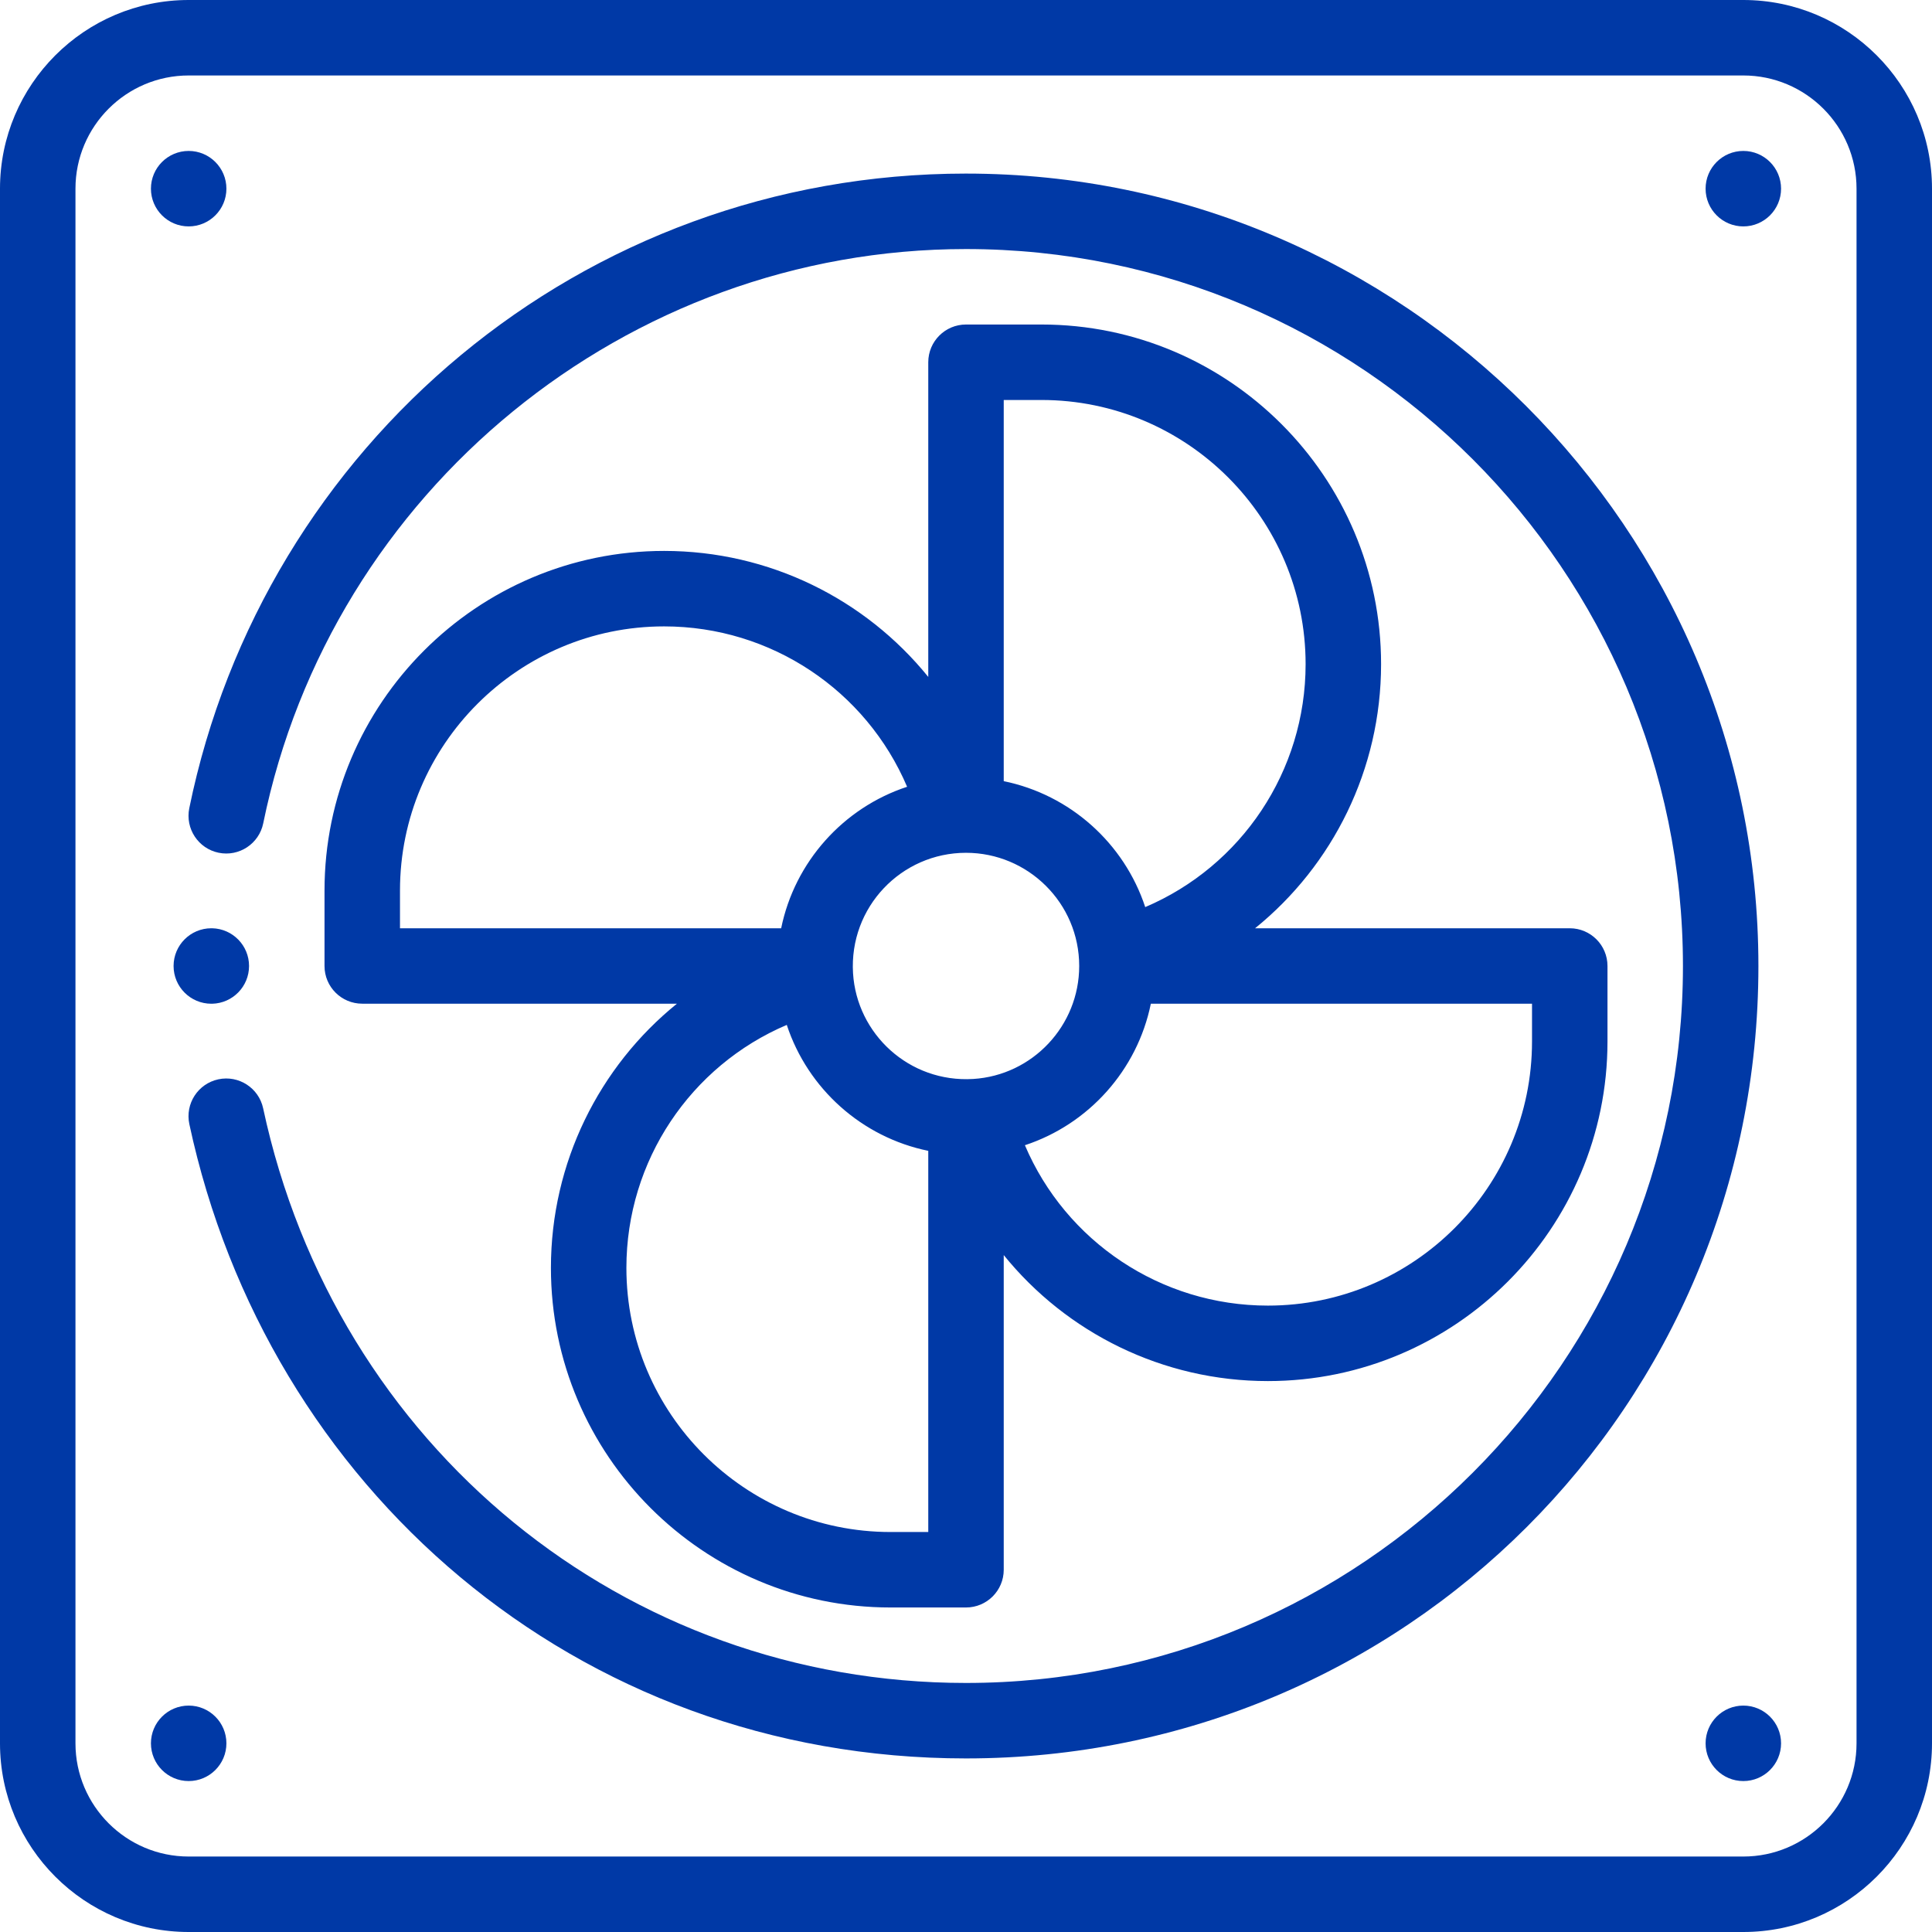 <?xml version="1.0"?>
<svg xmlns="http://www.w3.org/2000/svg" xmlns:xlink="http://www.w3.org/1999/xlink" xmlns:svgjs="http://svgjs.com/svgjs" version="1.1" width="512" height="512" x="0" y="0" viewBox="0 0 512 512" style="enable-background:new 0 0 512 512" xml:space="preserve" class=""><g><path xmlns="http://www.w3.org/2000/svg" d="m462 40c-5.52 0-10 4.48-10 10s4.48 10 10 10 10-4.48 10-10-4.48-10-10-10zm0 0" fill="#0039a6" data-original="#000000" style="" class=""/><path xmlns="http://www.w3.org/2000/svg" d="m462 452c-5.52 0-10 4.48-10 10s4.48 10 10 10 10-4.48 10-10-4.48-10-10-10zm0 0" fill="#0039a6" data-original="#000000" style="" class=""/><path xmlns="http://www.w3.org/2000/svg" d="m50 60c5.52 0 10-4.48 10-10s-4.48-10-10-10-10 4.48-10 10 4.48 10 10 10zm0 0" fill="#0039a6" data-original="#000000" style="" class=""/><path xmlns="http://www.w3.org/2000/svg" d="m50 452c-5.52 0-10 4.48-10 10s4.48 10 10 10 10-4.48 10-10-4.48-10-10-10zm0 0" fill="#0039a6" data-original="#000000" style="" class=""/><path xmlns="http://www.w3.org/2000/svg" d="m56 266h.25c5.41-.141 9.75-4.559 9.75-10s-4.34-9.859-9.75-10c-.078 0-.172 0-.25 0-5.52 0-10 4.48-10 10s4.48 10 10 10zm0 0" fill="#0039a6" data-original="#000000" style="" class=""/><path xmlns="http://www.w3.org/2000/svg" d="m462 0h-412c-27.57 0-50 22.43-50 50v412c0 27.57 22.43 50 50 50h412c27.57 0 50-22.43 50-50v-412c0-27.57-22.43-50-50-50zm30 462c0 16.543-13.457 30-30 30h-412c-16.543 0-30-13.457-30-30v-412c0-16.543 13.457-30 30-30h412c16.543 0 30 13.457 30 30zm0 0" fill="#0039a6" data-original="#000000" style="" class=""/><path xmlns="http://www.w3.org/2000/svg" d="m256 46c-102.023 0-186.207 72.141-205.84 168.188-1.102 5.41 2.387 10.695 7.797 11.801 5.41 1.102 10.695-2.387 11.801-7.797 18.023-88.184 96.348-152.191 186.242-152.191 104.766 0 190 85.234 190 190s-85.234 190-190 190c-90.453 0-167.051-62.621-186.262-152.285-1.156-5.398-6.477-8.84-11.875-7.684-5.398 1.156-8.84 6.473-7.684 11.875 20.566 95.969 102.238 168.094 205.82 168.094 116.344 0 210-93.57 210-210 0-115.793-94.207-210-210-210zm0 0" fill="#0039a6" data-original="#000000" style="" class=""/><path xmlns="http://www.w3.org/2000/svg" d="m366 176c0-49.625-40.375-90-90-90h-20c-5.523 0-10 4.477-10 10v83.391c-16.684-20.613-42.121-33.391-70-33.391-49.625 0-90 40.375-90 90v20c0 5.523 4.477 9.988 10 9.988h83.391c-20.613 16.688-33.391 42.133-33.391 70.012 0 49.625 40.375 90 90 90h20c5.523 0 10-4.477 10-10v-83.391c16.684 20.613 42.121 33.391 70 33.391 49.625 0 90-40.375 90-90v-20c0-5.523-4.477-10-10-10h-83.391c20.613-16.684 33.391-42.121 33.391-70zm-90-70c38.598 0 70 31.402 70 70 0 28.402-17.035 53.551-42.504 64.391-5.566-16.922-19.91-29.785-37.496-33.375v-101.016zm-18.098 179.938c-16.969 1.023-30.848-11.926-31.84-28.035-1.055-17.496 12.805-31.902 29.938-31.902 16.418 0 30 13.316 30 30 0 15.816-12.352 28.969-28.098 29.938zm-151.902-49.938c0-38.598 31.402-70 70-70 28.402 0 53.551 17.035 64.391 42.504-16.922 5.566-29.785 19.91-33.375 37.496h-101.016zm130 170c-38.598 0-70-31.402-70-70 0-28.402 17.035-53.551 42.504-64.391 5.566 16.922 19.91 29.785 37.496 33.375v101.016zm170-130c0 38.598-31.402 70-70 70-28.402 0-53.551-17.035-64.391-42.504 16.922-5.566 29.785-19.91 33.375-37.496h101.016zm0 0" fill="#0039a6" data-original="#000000" style="" class=""/></g></svg>
